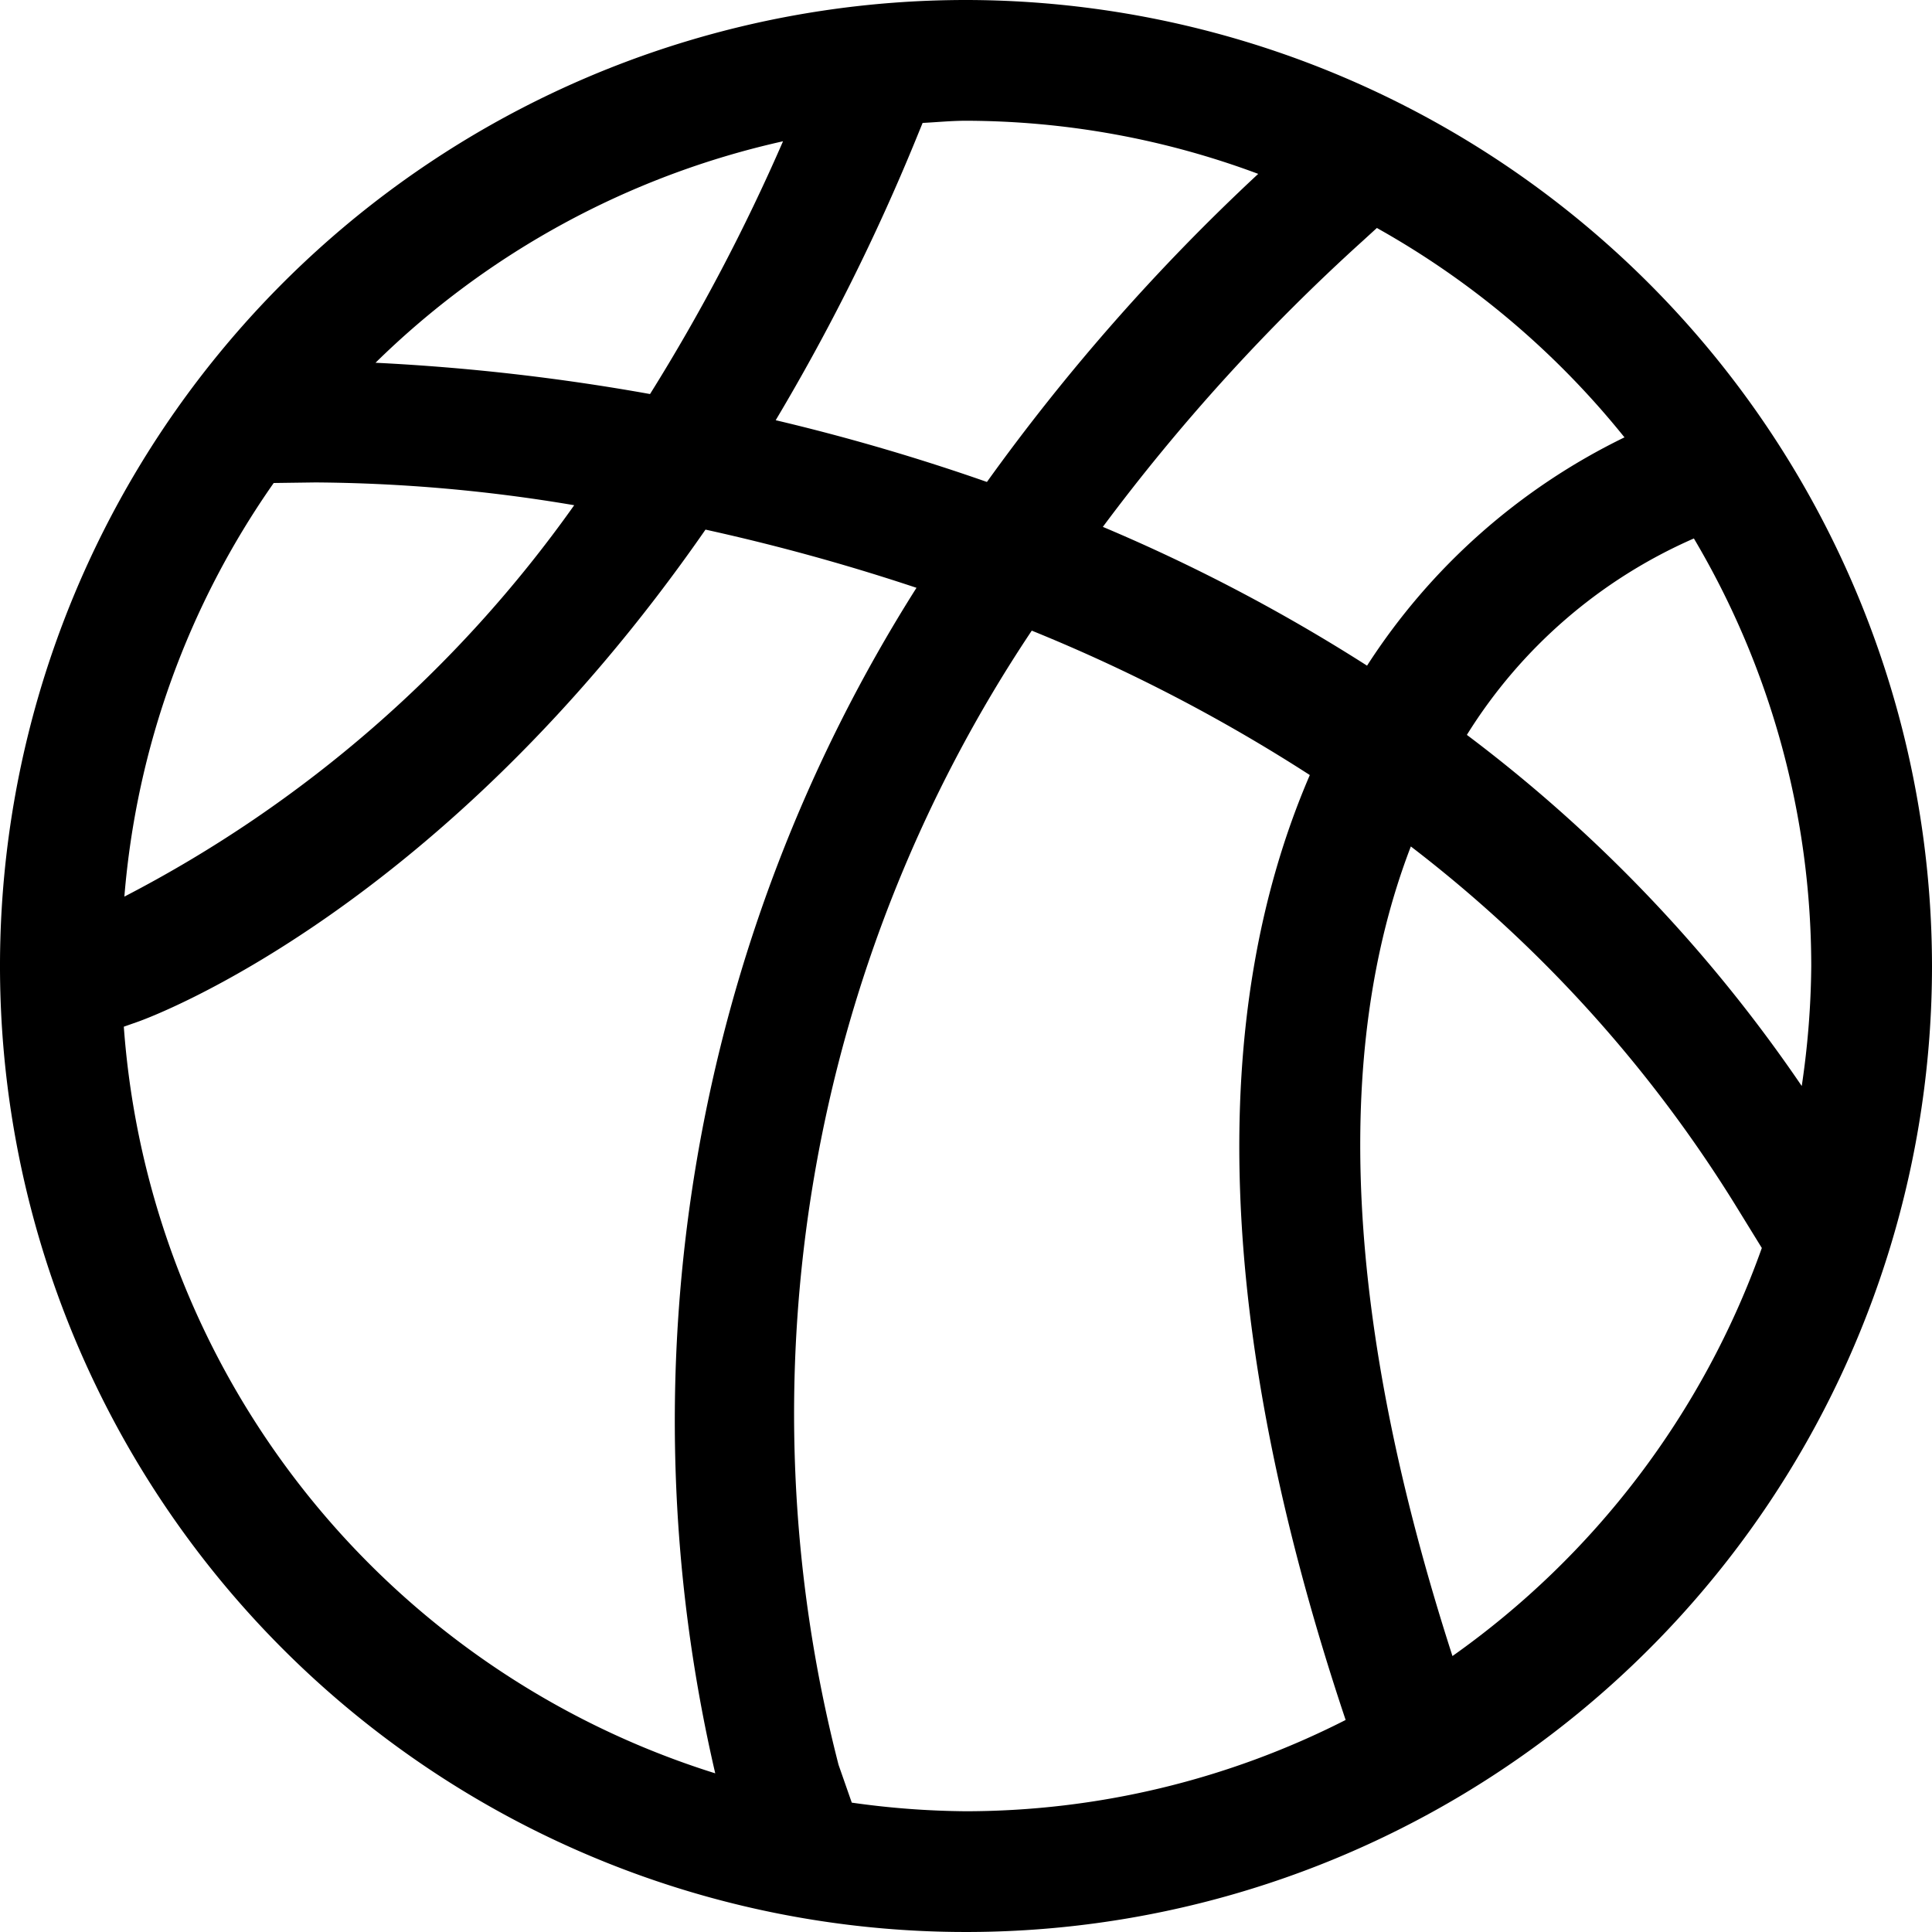 <svg xmlns="http://www.w3.org/2000/svg" viewBox="0 0 24 24" fill="currentColor"><path d="M12 0a12 12 0 1 0 12 12A12.013 12.013 0 0 0 12 0Zm10.382 13.491a18.408 18.408 0 0 0-4.16-4.362 6.282 6.282 0 0 1 2.82-2.44A10.425 10.425 0 0 1 22.5 12c-.004.5-.044.997-.118 1.491Zm-2.2-8.059a7.92 7.92 0 0 0-3.2 2.837A21.897 21.897 0 0 0 13.7 6.545a24.57 24.57 0 0 1 3.23-3.554l.174-.159a10.56 10.56 0 0 1 3.075 2.6h.003ZM15.63 2.16a25.685 25.685 0 0 0-3.37 3.827 26.16 26.16 0 0 0-2.624-.767 26.106 26.106 0 0 0 1.738-3.48l.087-.213c.18-.009.357-.027.539-.027 1.24.003 2.469.226 3.63.66ZM3.4 6l.517-.007c1.078.007 2.153.102 3.216.283a15.68 15.68 0 0 1-5.588 4.862c.15-1.847.79-3.62 1.855-5.138Zm1.26-1.489a10.48 10.48 0 0 1 5.067-2.756 23.97 23.97 0 0 1-1.652 3.14 26.71 26.71 0 0 0-3.416-.389l.001.005Zm-3.122 8.243.168-.059c.193-.067 3.787-1.4 7.058-6.116.886.195 1.76.436 2.621.723a19.336 19.336 0 0 0-2.5 14.727 10.516 10.516 0 0 1-7.347-9.275Zm9.043 9.639-.164-.469a17.5 17.5 0 0 1 2.4-14.09 20.745 20.745 0 0 1 3.454 1.794c-1.285 2.981-1.162 6.88.408 11.627l.037.111A10.42 10.42 0 0 1 12 22.5a10.53 10.53 0 0 1-1.419-.107Zm7.462-1.821c-1.332-4.127-1.5-7.5-.517-10.057a16.643 16.643 0 0 1 4.03 4.452l.33.536a10.528 10.528 0 0 1-3.843 5.069Z"/></svg>